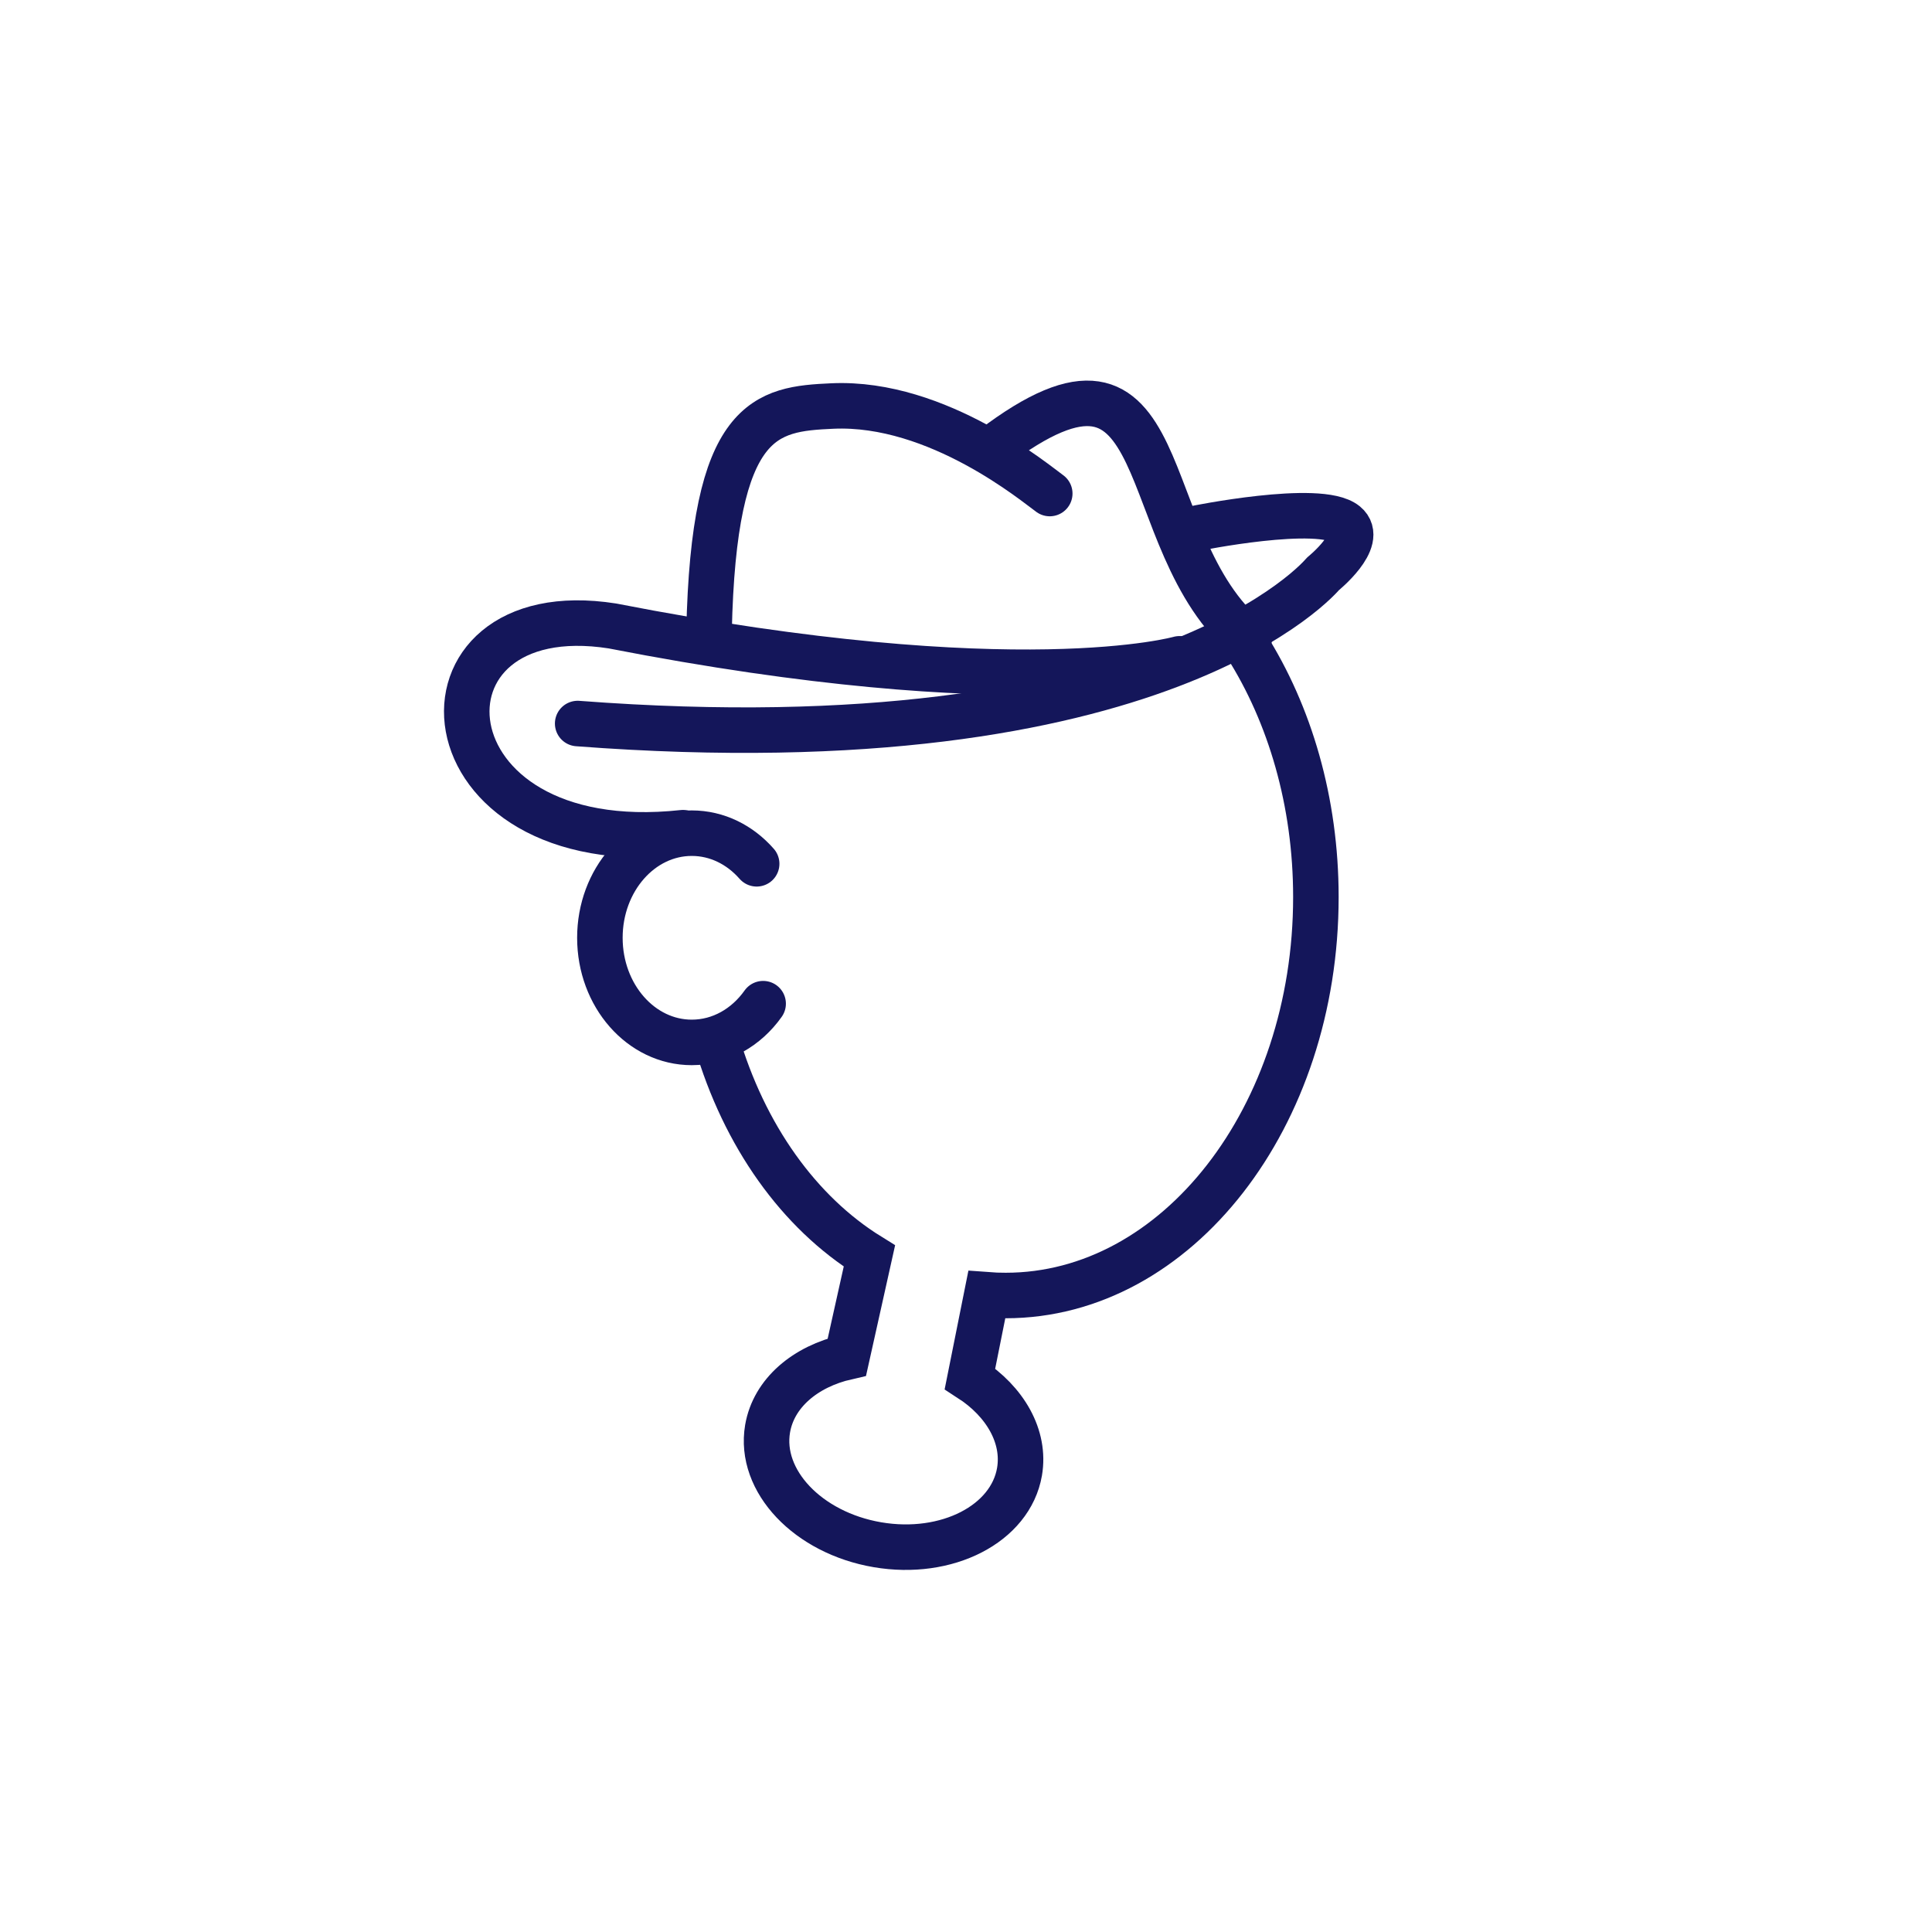 <?xml version="1.0" encoding="utf-8"?>
<!-- Generator: Adobe Illustrator 27.0.1, SVG Export Plug-In . SVG Version: 6.00 Build 0)  -->
<svg version="1.1" id="Layer_1" xmlns="http://www.w3.org/2000/svg" xmlns:xlink="http://www.w3.org/1999/xlink" x="0px" y="0px"
	 viewBox="0 0 2000 2000" style="enable-background:new 0 0 2000 2000;" xml:space="preserve">
<style type="text/css">
	.st0{fill:none;stroke:#14165A;stroke-width:47.119;stroke-linecap:round;stroke-miterlimit:10;}
	.st1{fill:none;stroke:#14165A;stroke-width:47.119;stroke-miterlimit:10;}
	.st2{fill:none;stroke:#14165A;stroke-width:47.119;stroke-linecap:round;stroke-linejoin:round;stroke-miterlimit:10;}
</style>
<path class="st0" d="M790,1039c-17.4,24.5-44,40.1-73.9,40.1c-52.5,0-95.1-48.5-95.1-108.3s42.6-108.3,95.1-108.3
	c26.3,0,50,12.1,67.2,31.7"/>
<path class="st1" d="M741.6,1077.1c28.8,98.8,85.7,178.1,158.4,223.1l-23.3,104.6c-43.1,9.8-75.8,37.3-82.1,74.2
	c-9.2,54,41.7,107.8,113.7,120.1c72,12.3,137.8-21.6,147.1-75.6c6.2-36.4-14.9-72.7-51.3-96.2l17.4-86.9c6.5,0.5,13,0.7,19.6,0.7
	c177.3,0,321.1-184.7,321.1-412.5c0-98.7-27-189.3-72-260.3"/>
<g>
	<path class="st2" d="M598,749c606,46,771.5-154.9,771.5-154.9s43.5-35.1,23.4-51.6c-26.6-21.8-156.2,4.7-156.2,4.7"/>
	<path class="st2" d="M1293,662.5c-123.4-101.6-70.3-346.9-265.6-198.4"/>
	<path class="st2" d="M1086.7,510.9c-12.9-9-115.4-95.6-225-90.6c-68.8,3.1-123,10.2-127.7,233.7"/>
	<path class="st2" d="M1221,682c0,0-167.2,47.9-587-34c-219.5-34.6-203,244,73,214"/>
</g>
</svg>
